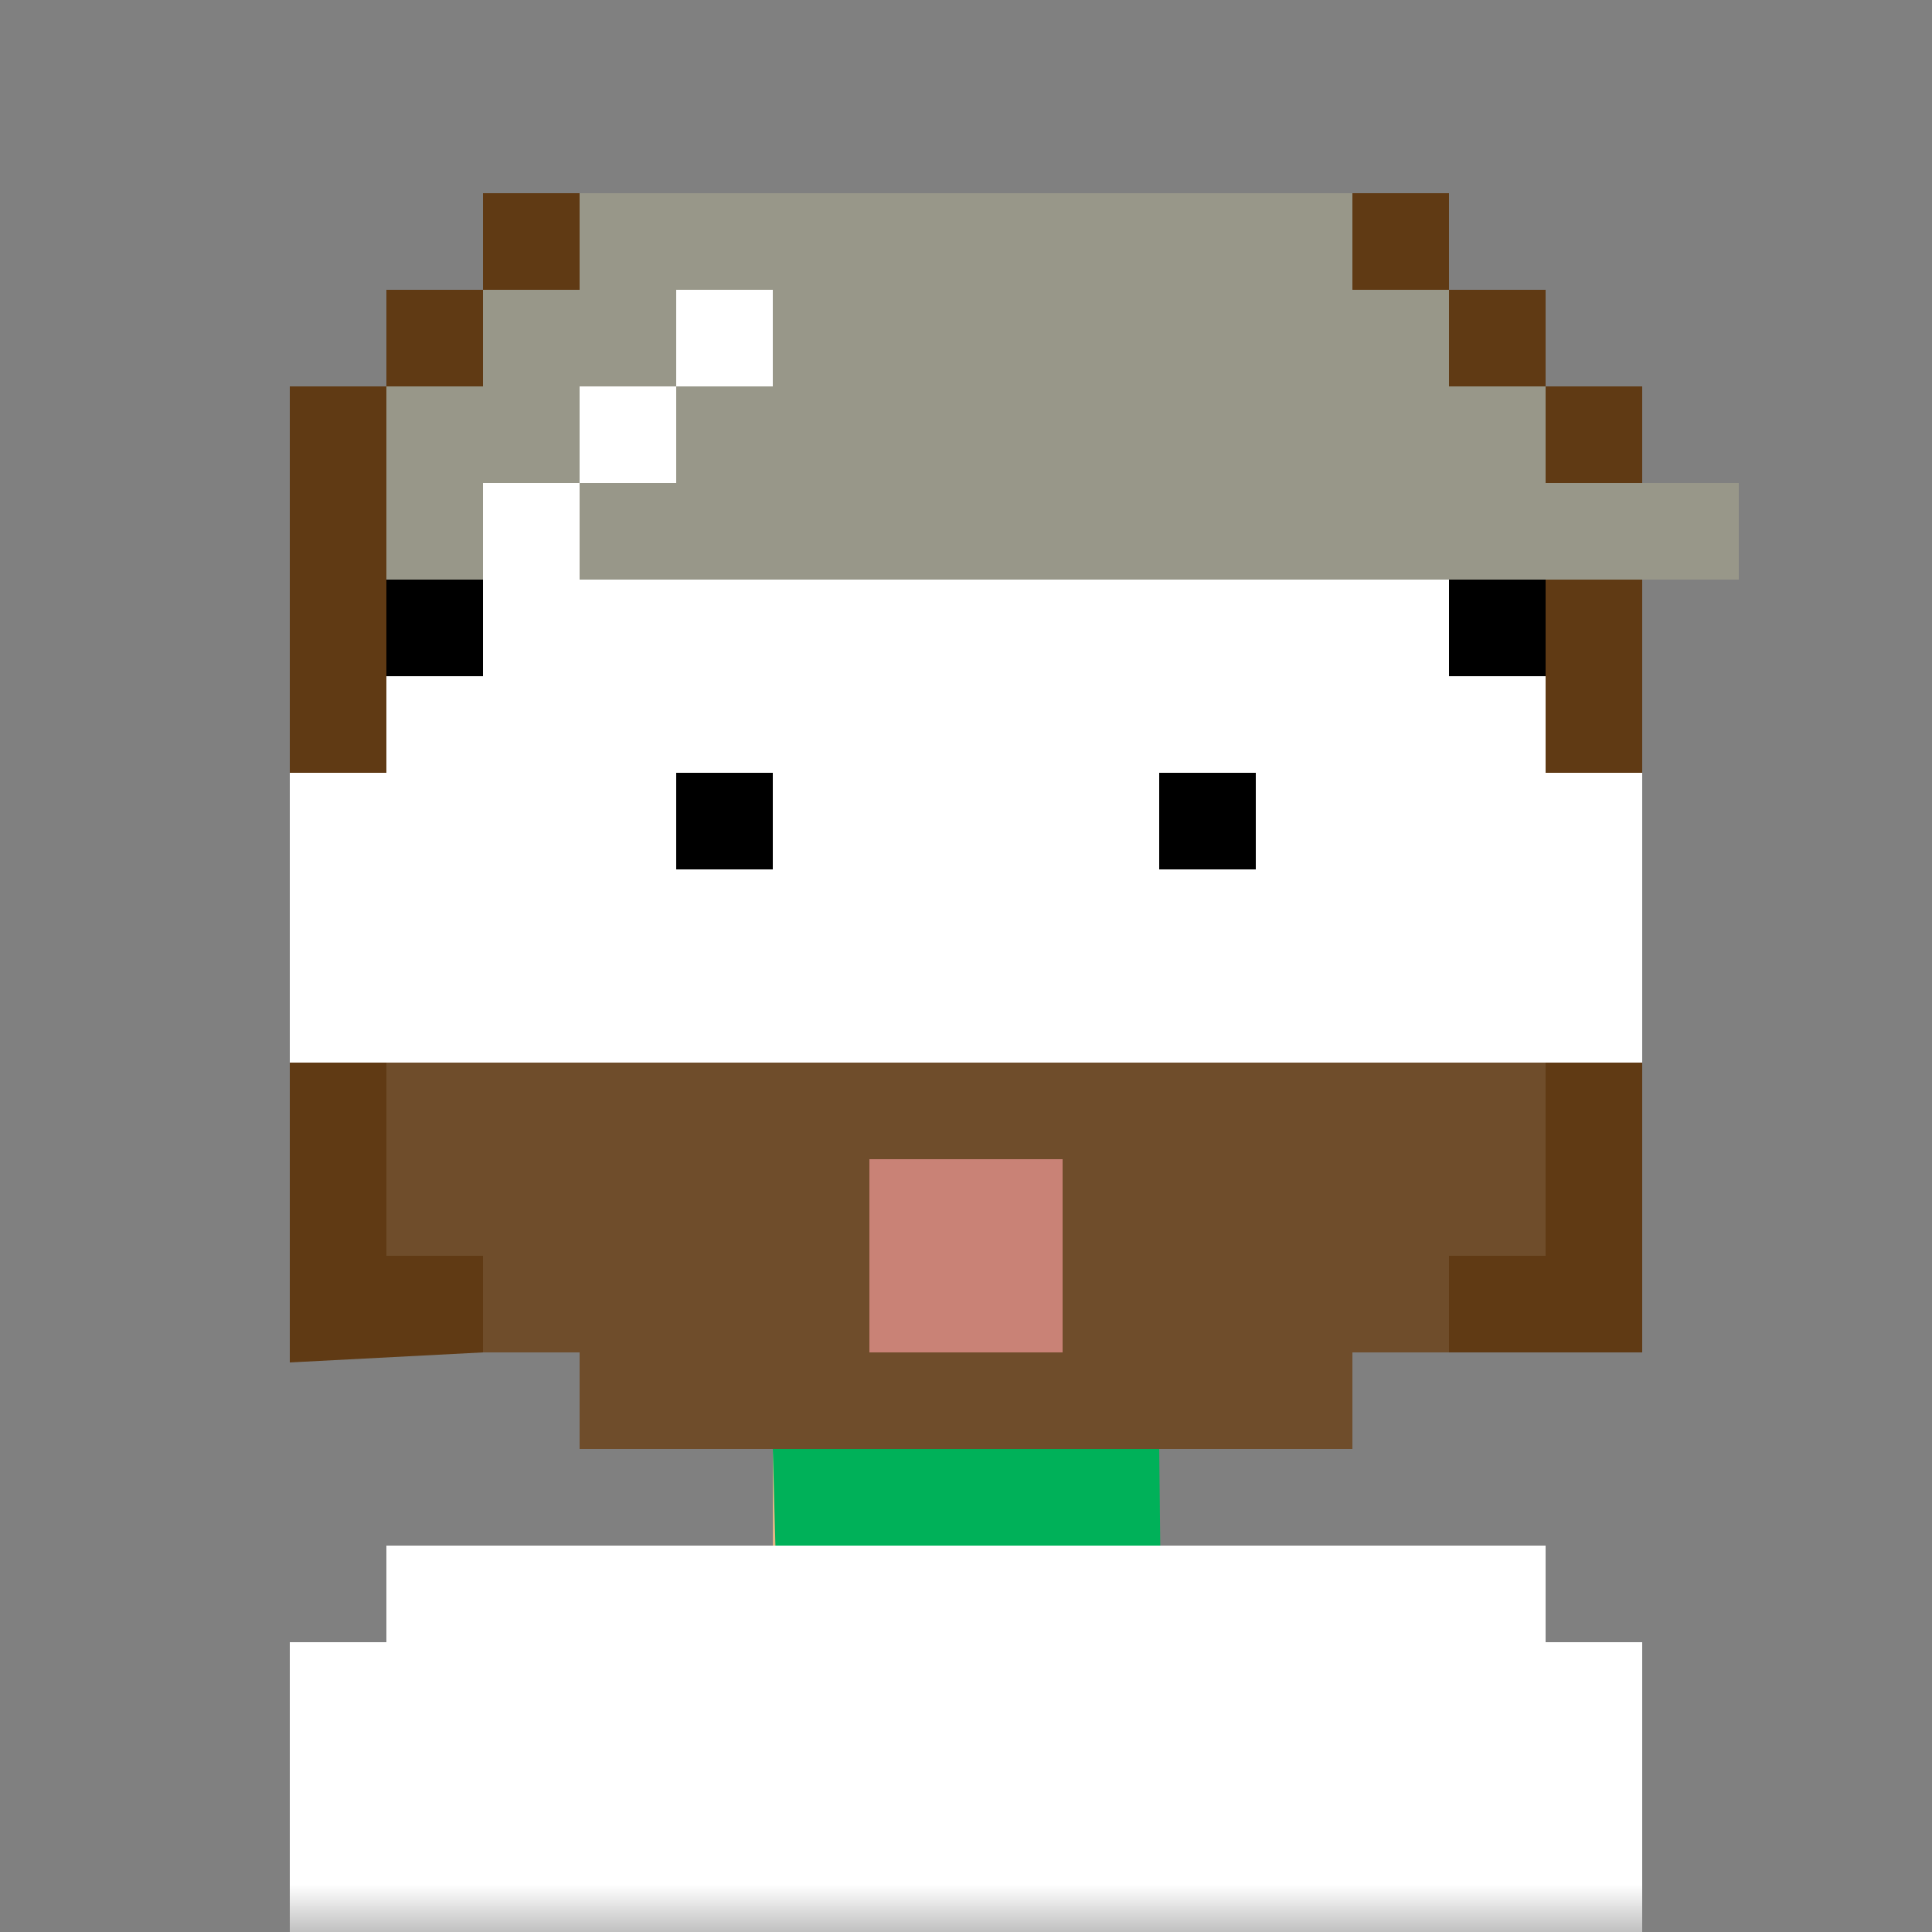  <svg xmlns="http://www.w3.org/2000/svg" fill="none" viewBox="0 0 20 20">
      <rect x="0" y="0" width="20" height="20" fill="#808080" stroke="none"/>
      <mask id="avatarsRadiusMask">
        <rect width="20" height="20" fill="#fff" rx="0" ry="0"></rect>
      </mask>
      <g mask="url(#avatarsRadiusMask)">
        <path
          fill="rgba(224, 182, 135, 1)"
          d="M6 4V3h8v1h1v1h1v3h1v3h-1v2h-1v1h-1v1h-2v1h4v1h1v3H3v-3h1v-1h4v-1H6v-1H5v-1H4v-2H3V8h1V5h1V4h1z"
        ></path>
        <path
          fill="#fff"
          fillOpacity="0.1"
          d="M6 3v1H5v1H4v3H3v3h1v2h1v1h1v1h8v-1h1v-1h1v-2h1V8h-1V5h-1V4h-1V3H6z"
        ></path>
        <path
          fill="rgba(96, 58, 20, 1)"
          d="M4 11v2h1v1h1v1h8v-1h1v-1h1v-2H4z"
          opacity="0.9"
        ></path>
        <g fillRule="evenodd" clipRule="evenodd">
          <path fill="#fff" d="M6 8h1v1H6V8zm7 0h1v1h-1V8z"></path>
          <path fill="#000" d="M7 8h1v1H7V8zm5 0h1v1h-1V8z"></path>
        </g>
        <g fillRule="evenodd" clipRule="evenodd">
          <path
            fill="rgba(96, 58, 20, 1)"
            d="M4 7V6h1V5h1v1H5v1H4zm10-2h1v1h1v1h-1V6h-1V5z"
          ></path>
          <path
            fill="#000"
            fillOpacity="0.1"
            d="M4 7V6h1V5h1v1H5v1H4zm10-2h1v1h1v1h-1V6h-1V5z"
          ></path>
        </g>
        <path fill="rgba(201, 130, 118, 1)" d="M9 12v2h2v-2H9z"></path>
        <path
          fill="rgba(96, 58, 20, 1)"
          fillRule="evenodd"
          d="M3 14.104V11h1v2h1v1l-2 .104zM17 11v3h-2v-1h1v-2h1zM3 8h1V5h1V4h1V3h8v1h1v1h1v3h1V4h-1V3h-1V2H5v1H4v1H3v4z"
          clipRule="evenodd"
        ></path>
        <path
          fill="rgba(152, 151, 137, 1)"
          d="M14 2H6v1H5v1H4v2h14V5h-2V4h-1V3h-1V2z"
        ></path>
        <path
          fill="#fff"
          fillOpacity="0.2"
          d="M5 6h1V5h1V4h1V3H7v1H6v1H5v1z"
        ></path>
        <g>
          <path
            fill="rgba(0, 177, 89, 1)"
            d="M3 20v-3h1v-1h4.027L8 15h4l.011 1H16v1h1v3H3z"
          ></path>
          <path
            fill="#fff"
            fillOpacity="0.2"
            d="M3 20v-3h1v-1h12v1h1v3H3z"
          ></path>
          <path fill="#fff" fillOpacity="0.2" d="M12 20v-1h3v1h-3z"></path>
        </g>
      </g>
    </svg>